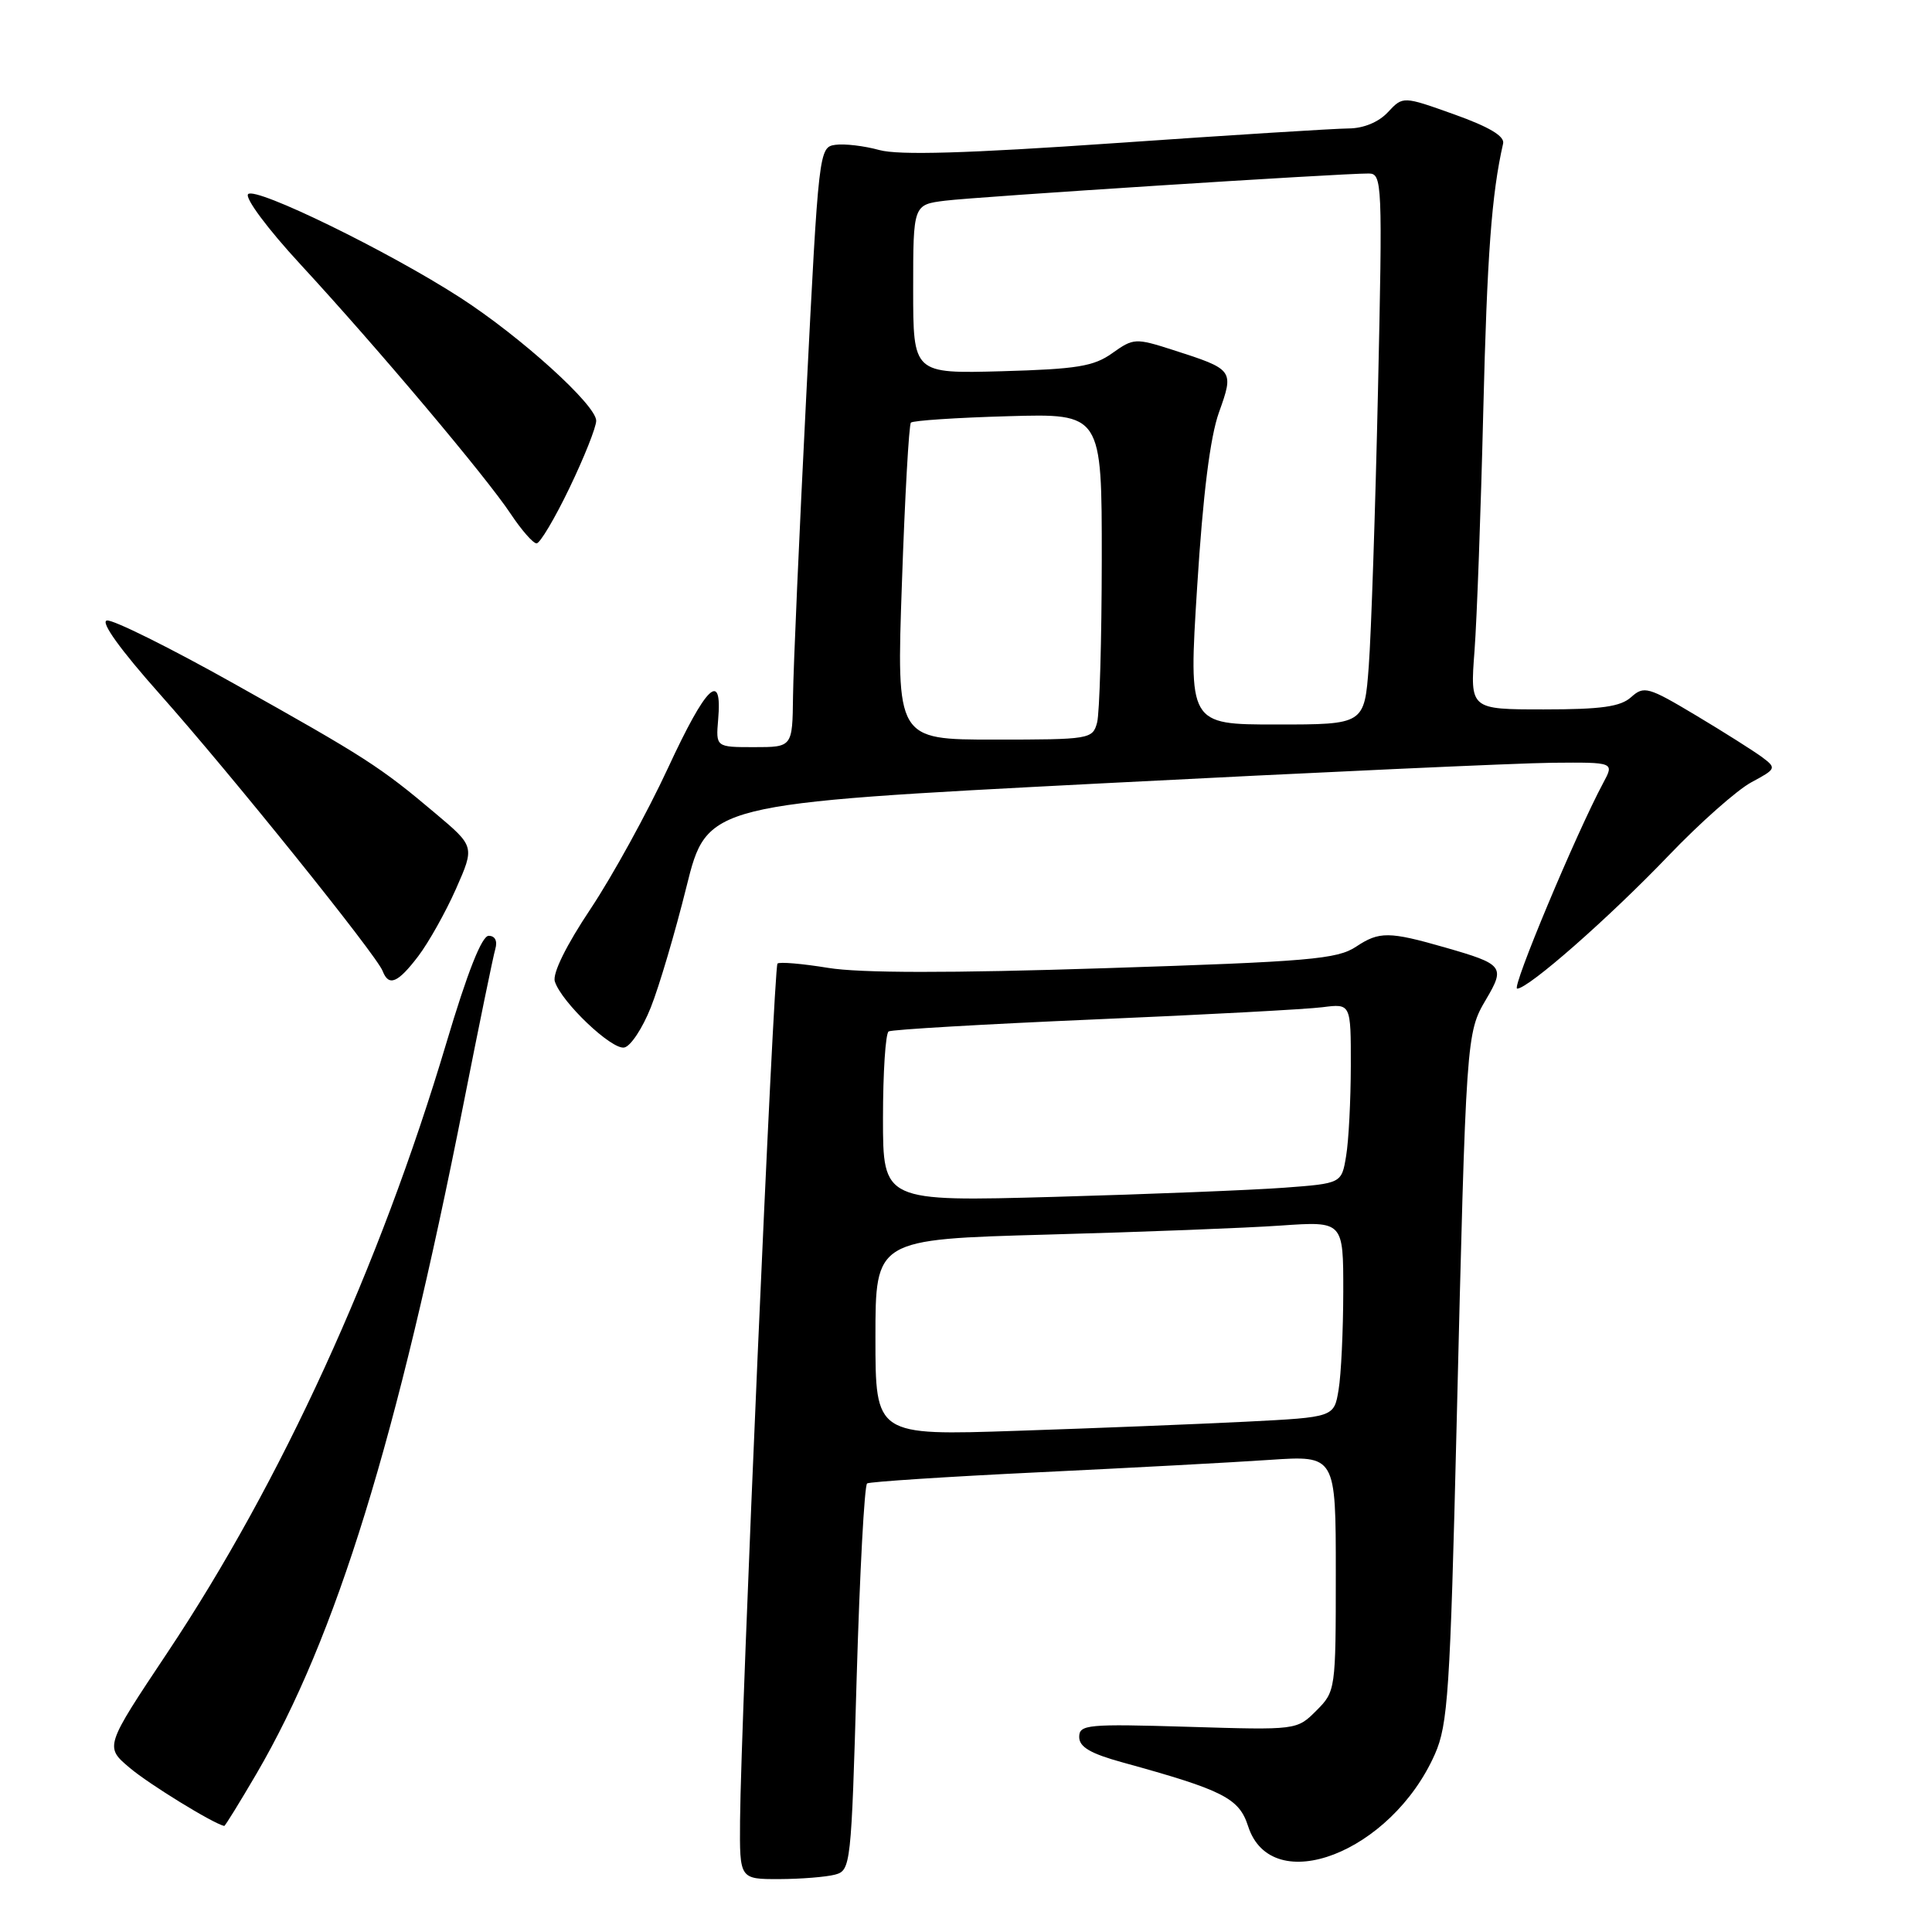 <?xml version="1.0" encoding="UTF-8" standalone="no"?>
<!DOCTYPE svg PUBLIC "-//W3C//DTD SVG 1.1//EN" "http://www.w3.org/Graphics/SVG/1.1/DTD/svg11.dtd" >
<svg xmlns="http://www.w3.org/2000/svg" xmlns:xlink="http://www.w3.org/1999/xlink" version="1.1" viewBox="0 0 256 256">
 <g >
 <path fill="currentColor"
d=" M 110.64 248.40 C 112.73 247.84 112.80 247.23 113.51 222.40 C 113.92 208.41 114.54 196.78 114.90 196.56 C 115.27 196.34 125.45 195.67 137.53 195.09 C 149.61 194.51 163.44 193.77 168.25 193.44 C 177.00 192.85 177.00 192.85 177.00 208.47 C 177.00 223.93 176.97 224.12 174.42 226.67 C 171.84 229.25 171.84 229.25 157.42 228.81 C 144.09 228.41 143.00 228.51 143.00 230.16 C 143.00 231.48 144.49 232.36 148.75 233.53 C 162.11 237.21 164.18 238.26 165.38 241.98 C 168.48 251.61 184.35 245.50 190.13 232.44 C 191.86 228.53 192.15 224.15 193.01 188.79 C 194.27 137.06 194.28 136.89 196.92 132.41 C 199.47 128.09 199.20 127.76 191.50 125.55 C 184.05 123.41 182.76 123.40 179.69 125.44 C 177.19 127.10 173.49 127.42 146.43 128.29 C 125.86 128.96 113.96 128.94 109.74 128.25 C 106.31 127.69 103.28 127.43 103.02 127.68 C 102.52 128.15 98.16 227.92 98.06 241.25 C 98.00 249.00 98.00 249.00 103.25 248.99 C 106.14 248.98 109.46 248.71 110.64 248.40 Z  M 33.99 235.02 C 44.54 216.95 52.62 190.78 61.47 146.00 C 63.48 135.82 65.35 126.71 65.63 125.75 C 65.94 124.68 65.60 124.00 64.75 124.00 C 63.84 124.00 61.93 128.84 59.13 138.25 C 50.30 167.87 37.28 196.33 22.19 218.97 C 13.87 231.45 13.87 231.45 17.19 234.25 C 19.71 236.39 28.20 241.61 29.71 241.95 C 29.82 241.98 31.74 238.86 33.99 235.02 Z  M 86.23 133.50 C 87.33 130.75 89.46 123.55 90.96 117.50 C 93.70 106.50 93.70 106.50 145.60 103.82 C 174.14 102.35 201.19 101.11 205.70 101.07 C 213.91 101.00 213.91 101.00 212.43 103.75 C 208.83 110.47 200.24 131.00 201.03 131.00 C 202.52 131.00 213.15 121.66 221.07 113.40 C 225.23 109.05 230.18 104.67 232.06 103.66 C 235.37 101.88 235.42 101.78 233.49 100.33 C 232.39 99.52 228.45 97.02 224.72 94.79 C 218.40 91.01 217.83 90.85 216.14 92.37 C 214.74 93.64 212.20 94.00 204.57 94.00 C 194.79 94.00 194.79 94.00 195.38 86.25 C 195.70 81.99 196.22 67.70 196.54 54.50 C 197.05 33.80 197.64 25.74 199.17 19.02 C 199.40 18.05 197.32 16.81 192.70 15.16 C 185.90 12.73 185.90 12.73 183.91 14.86 C 182.69 16.18 180.68 17.01 178.71 17.02 C 176.94 17.03 163.04 17.90 147.82 18.96 C 128.07 20.33 119.10 20.59 116.51 19.88 C 114.52 19.33 111.90 19.02 110.69 19.19 C 108.52 19.50 108.48 19.88 106.83 52.50 C 105.91 70.65 105.12 88.54 105.08 92.25 C 105.00 99.00 105.00 99.00 99.92 99.00 C 94.85 99.00 94.85 99.00 95.16 95.33 C 95.73 88.74 93.59 90.81 88.52 101.75 C 85.78 107.66 81.16 116.06 78.26 120.42 C 75.02 125.27 73.18 129.01 73.52 130.05 C 74.38 132.78 81.06 139.14 82.72 138.80 C 83.56 138.64 85.14 136.25 86.23 133.50 Z  M 55.42 126.70 C 56.80 124.88 59.05 120.87 60.42 117.78 C 62.90 112.16 62.90 112.16 57.70 107.78 C 50.37 101.59 48.40 100.33 31.03 90.60 C 22.53 85.83 14.93 82.06 14.16 82.22 C 13.28 82.39 15.95 86.10 21.20 92.00 C 30.54 102.50 49.89 126.55 50.70 128.66 C 51.51 130.76 52.70 130.27 55.42 126.70 Z  M 75.46 64.65 C 77.41 60.60 79.00 56.60 79.00 55.75 C 79.00 53.67 69.04 44.65 61.00 39.45 C 51.52 33.32 33.89 24.71 32.88 25.72 C 32.40 26.20 35.43 30.29 39.82 35.04 C 50.07 46.15 64.46 63.23 67.69 68.12 C 69.11 70.25 70.64 72.00 71.10 72.00 C 71.55 72.00 73.52 68.69 75.46 64.65 Z  M 116.00 177.22 C 116.00 164.22 116.00 164.22 138.75 163.59 C 151.26 163.25 165.21 162.71 169.75 162.39 C 178.00 161.82 178.00 161.82 177.99 171.16 C 177.98 176.30 177.71 182.14 177.37 184.15 C 176.77 187.79 176.77 187.79 165.14 188.38 C 158.74 188.70 145.06 189.25 134.75 189.59 C 116.00 190.22 116.00 190.22 116.00 177.22 Z  M 117.00 148.17 C 117.00 142.09 117.34 136.92 117.75 136.67 C 118.16 136.42 130.43 135.71 145.00 135.08 C 159.57 134.46 173.19 133.73 175.25 133.46 C 179.00 132.98 179.00 132.98 178.99 141.24 C 178.98 145.78 178.71 151.15 178.37 153.16 C 177.77 156.81 177.77 156.81 170.13 157.38 C 165.94 157.69 152.26 158.24 139.75 158.59 C 117.00 159.22 117.00 159.22 117.00 148.17 Z  M 119.51 77.25 C 119.90 65.84 120.44 56.27 120.70 56.00 C 120.96 55.73 126.75 55.34 133.58 55.15 C 146.00 54.79 146.00 54.79 145.99 74.15 C 145.98 84.79 145.70 94.51 145.37 95.75 C 144.78 97.94 144.40 98.00 131.77 98.00 C 118.78 98.00 118.78 98.00 119.51 77.25 Z  M 158.63 77.75 C 159.40 65.49 160.35 57.90 161.52 54.64 C 163.53 49.02 163.49 48.96 155.39 46.36 C 150.46 44.78 150.19 44.80 147.39 46.79 C 144.94 48.55 142.70 48.91 132.75 49.19 C 121.00 49.51 121.00 49.51 121.00 38.32 C 121.00 27.12 121.00 27.12 125.25 26.59 C 129.43 26.07 177.72 22.97 181.36 22.99 C 183.15 23.00 183.20 24.14 182.59 51.75 C 182.24 67.56 181.69 83.99 181.37 88.25 C 180.79 96.00 180.79 96.00 169.13 96.00 C 157.48 96.00 157.48 96.00 158.63 77.75 Z "/>
</g>
</svg>